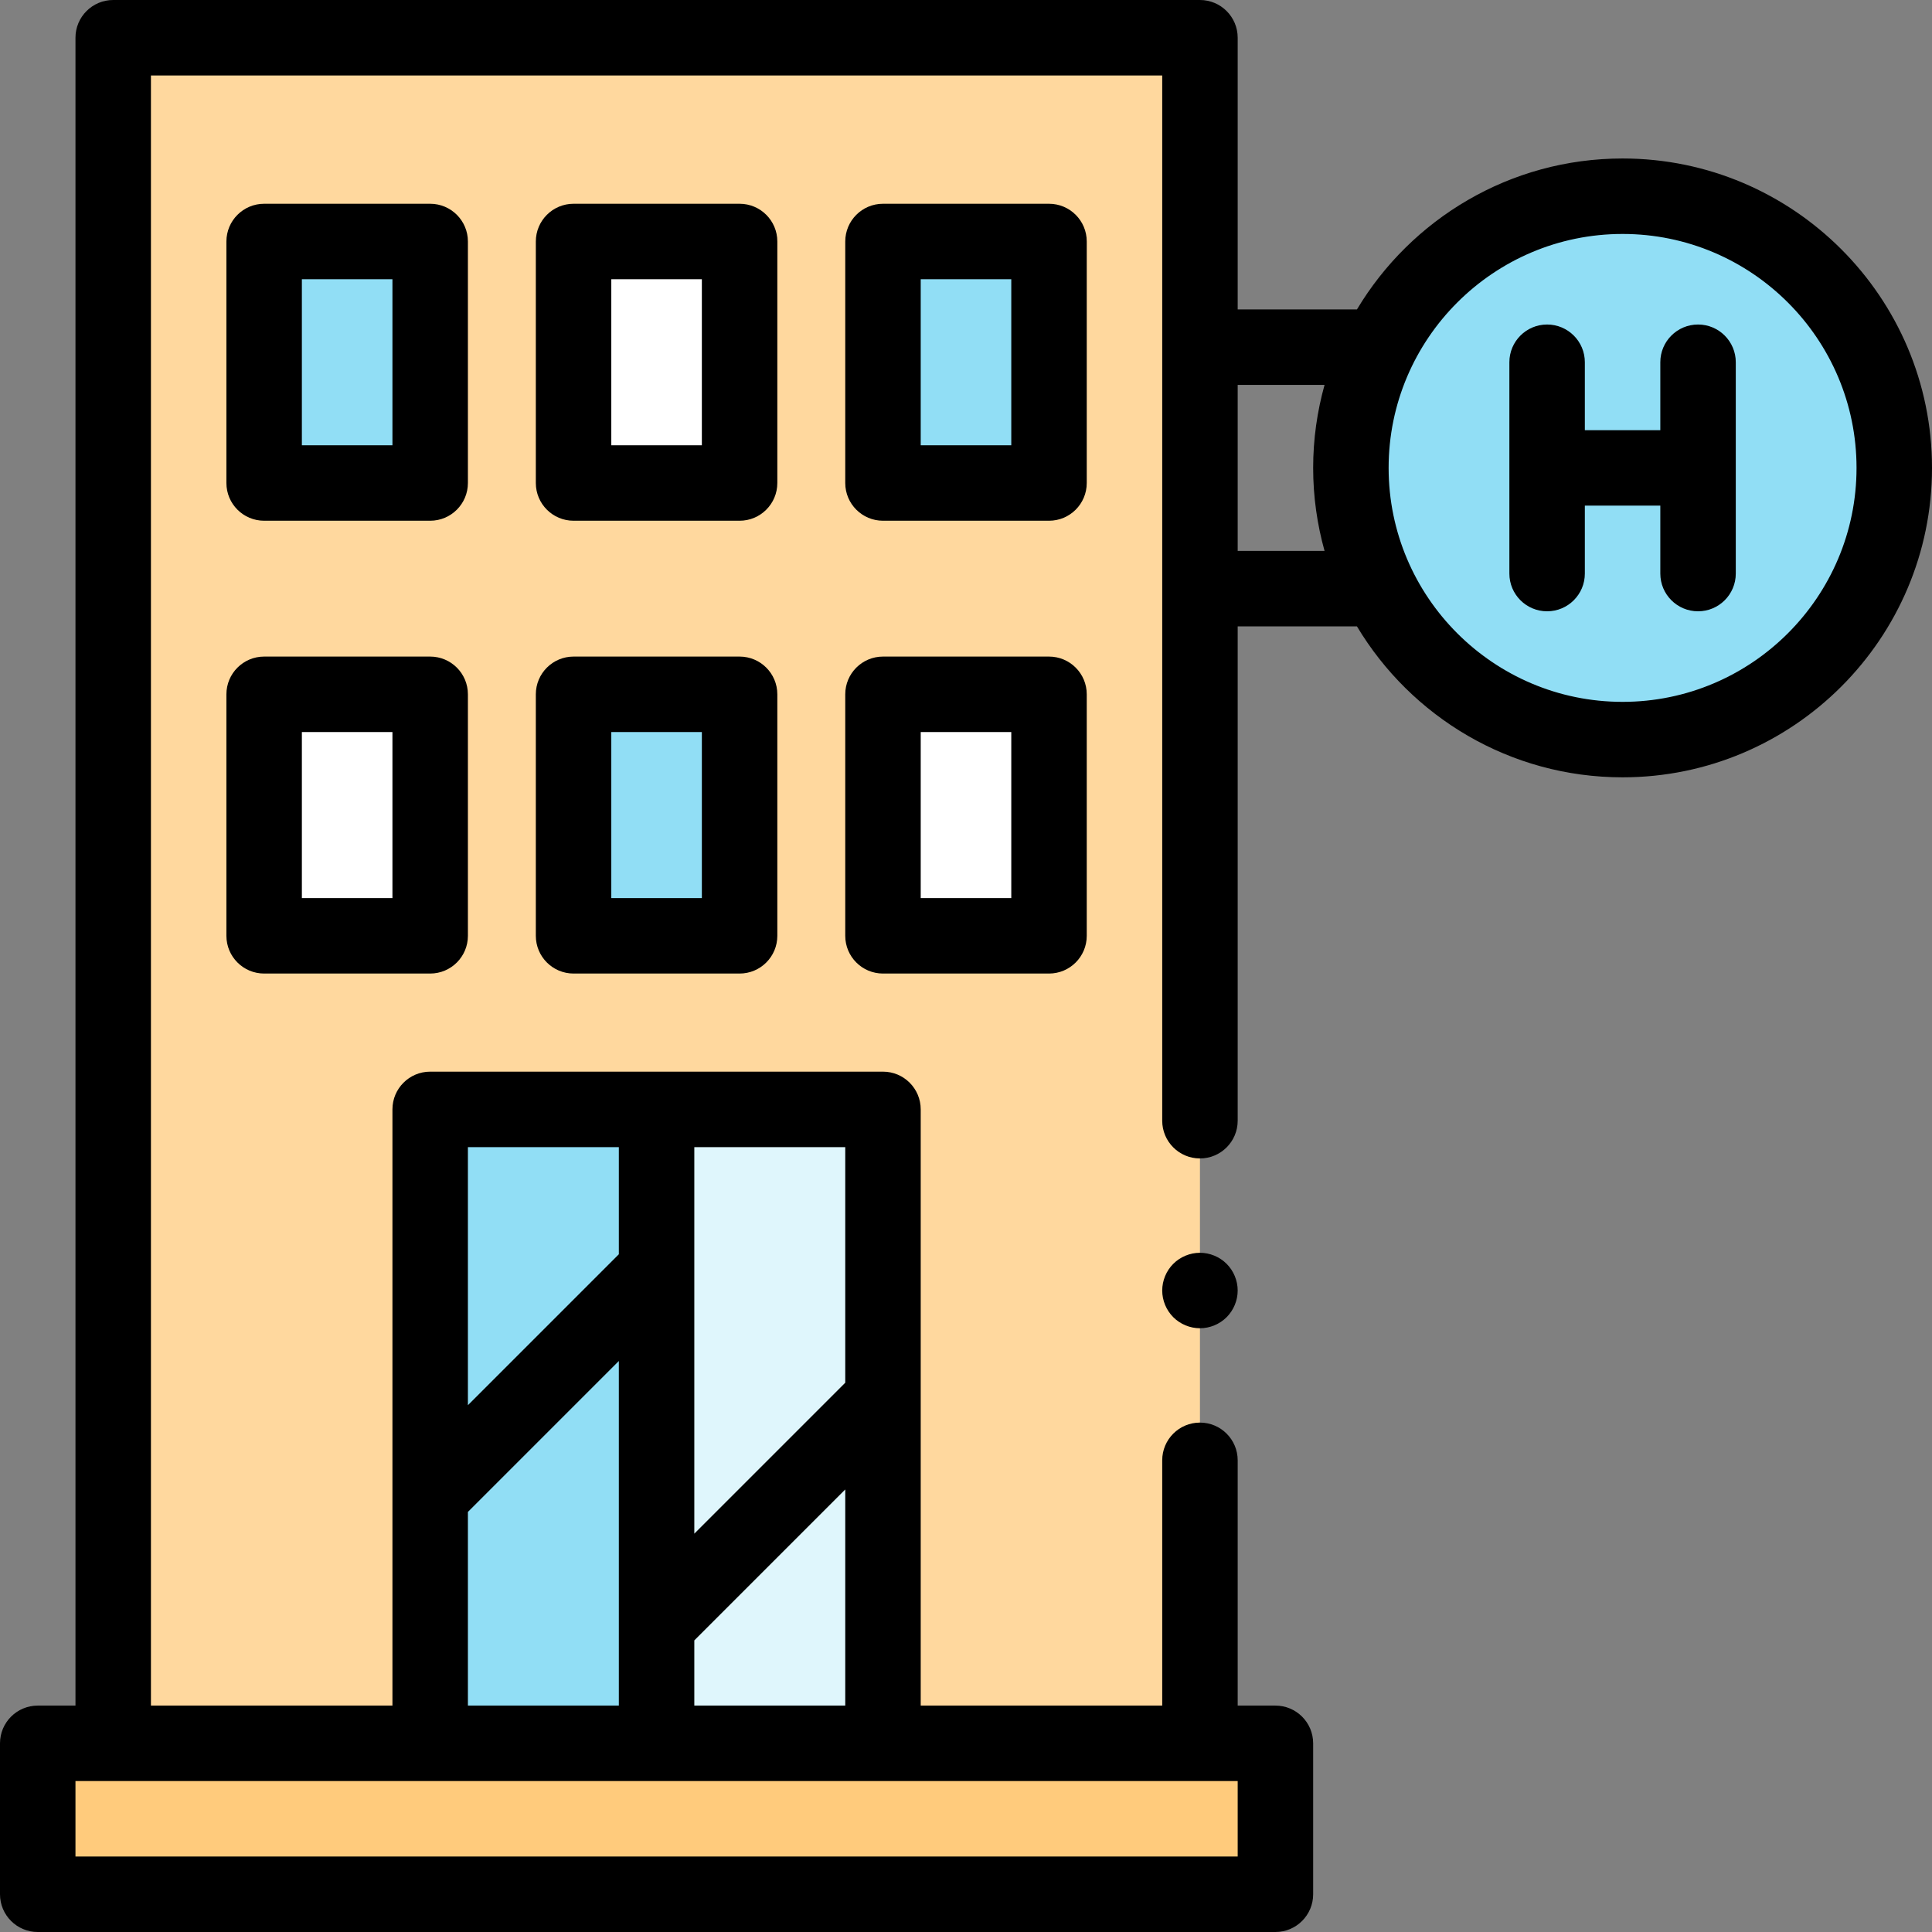 <svg id="Capa_1" enable-background="new 0 0 512 512" height="512" viewBox="0 0 512 512" width="512" xmlns="http://www.w3.org/2000/svg"><rect x="0" y="0" width="512" height="512" fill="#808080" stroke="none"/><path id="XMLID_1255_" d="m30 10h288v452h-288z" fill="#ffd89e"/><path id="XMLID_1256_" d="m10 462h328v40h-328z" fill="#ffcb7c"/><circle id="XMLID_1254_" cx="430" cy="124" fill="#91def5" r="72"/><path id="XMLID_1311_" d="m114 294h120v168h-120z" fill="#91def5"/><path id="XMLID_1646_" d="m174 294h60v168h-60z" fill="#dff6fc"/><path id="XMLID_1637_" d="m70 64h44v64h-44z" fill="#91def5"/><path id="XMLID_1636_" d="m152 64h44v64h-44z" fill="#fff"/><path id="XMLID_1635_" d="m234 64h44v64h-44z" fill="#91def5"/><path id="XMLID_1634_" d="m70 184h44v64h-44z" fill="#fff"/><path id="XMLID_1633_" d="m152 184h44v64h-44z" fill="#91def5"/><path id="XMLID_1632_" d="m234 184h44v64h-44z" fill="#fff"/><path id="XMLID_478_" d="m450 86c-5.522 0-10 4.477-10 10v18h-20v-18c0-5.523-4.478-10-10-10s-10 4.477-10 10v56c0 5.523 4.478 10 10 10s10-4.477 10-10v-18h20v18c0 5.523 4.478 10 10 10s10-4.477 10-10v-56c0-5.523-4.478-10-10-10z"/><path id="XMLID_865_" d="m430 42c-29.873 0-56.057 16.063-70.393 40h-31.607v-72c0-5.523-4.478-10-10-10h-288c-5.522 0-10 4.477-10 10v442h-10c-5.522 0-10 4.477-10 10v40c0 5.523 4.478 10 10 10h328c5.522 0 10-4.477 10-10v-40c0-5.523-4.478-10-10-10h-10v-65c0-5.523-4.478-10-10-10s-10 4.477-10 10v65h-64v-81.414c0-.003 0-.007 0-.01v-76.576c0-5.523-4.478-10-10-10h-120c-5.522 0-10 4.477-10 10v158h-64v-432h268v72 64 141c0 5.523 4.478 10 10 10s10-4.477 10-10v-131h31.607c14.336 23.937 40.52 40 70.393 40 45.215 0 82-36.785 82-82s-36.785-82-82-82zm-246 392.723 40-40v57.277h-40zm40-68.285-40 40v-102.438h40zm-60-62.438v28.392l-40 40v-68.392zm-40 96.677 40-40v91.323h-40zm-10 71.323h120 84 10v20h-308v-20h10zm214-326v-44h23.022c-1.955 7.006-3.022 14.379-3.022 22s1.067 14.994 3.022 22zm102 40c-34.187 0-62-27.813-62-62s27.813-62 62-62 62 27.813 62 62-27.813 62-62 62z"/><path id="XMLID_1106_" d="m124 64c0-5.523-4.478-10-10-10h-44c-5.522 0-10 4.477-10 10v64c0 5.523 4.478 10 10 10h44c5.522 0 10-4.477 10-10zm-20 54h-24v-44h24z"/><path id="XMLID_1117_" d="m206 64c0-5.523-4.478-10-10-10h-44c-5.522 0-10 4.477-10 10v64c0 5.523 4.478 10 10 10h44c5.522 0 10-4.477 10-10zm-20 54h-24v-44h24z"/><path id="XMLID_1121_" d="m288 64c0-5.523-4.478-10-10-10h-44c-5.522 0-10 4.477-10 10v64c0 5.523 4.478 10 10 10h44c5.522 0 10-4.477 10-10zm-20 54h-24v-44h24z"/><path id="XMLID_1146_" d="m114 174h-44c-5.522 0-10 4.477-10 10v64c0 5.523 4.478 10 10 10h44c5.522 0 10-4.477 10-10v-64c0-5.523-4.478-10-10-10zm-10 64h-24v-44h24z"/><path id="XMLID_1149_" d="m196 174h-44c-5.522 0-10 4.477-10 10v64c0 5.523 4.478 10 10 10h44c5.522 0 10-4.477 10-10v-64c0-5.523-4.478-10-10-10zm-10 64h-24v-44h24z"/><path id="XMLID_1153_" d="m278 174h-44c-5.522 0-10 4.477-10 10v64c0 5.523 4.478 10 10 10h44c5.522 0 10-4.477 10-10v-64c0-5.523-4.478-10-10-10zm-10 64h-24v-44h24z"/><path id="XMLID_1154_" d="m318 332c-2.63 0-5.21 1.07-7.07 2.93s-2.93 4.44-2.93 7.07 1.069 5.21 2.93 7.07 4.44 2.93 7.07 2.93 5.21-1.07 7.069-2.93c1.86-1.86 2.931-4.44 2.931-7.07s-1.07-5.21-2.931-7.07c-1.859-1.86-4.439-2.93-7.069-2.93z"/></svg>